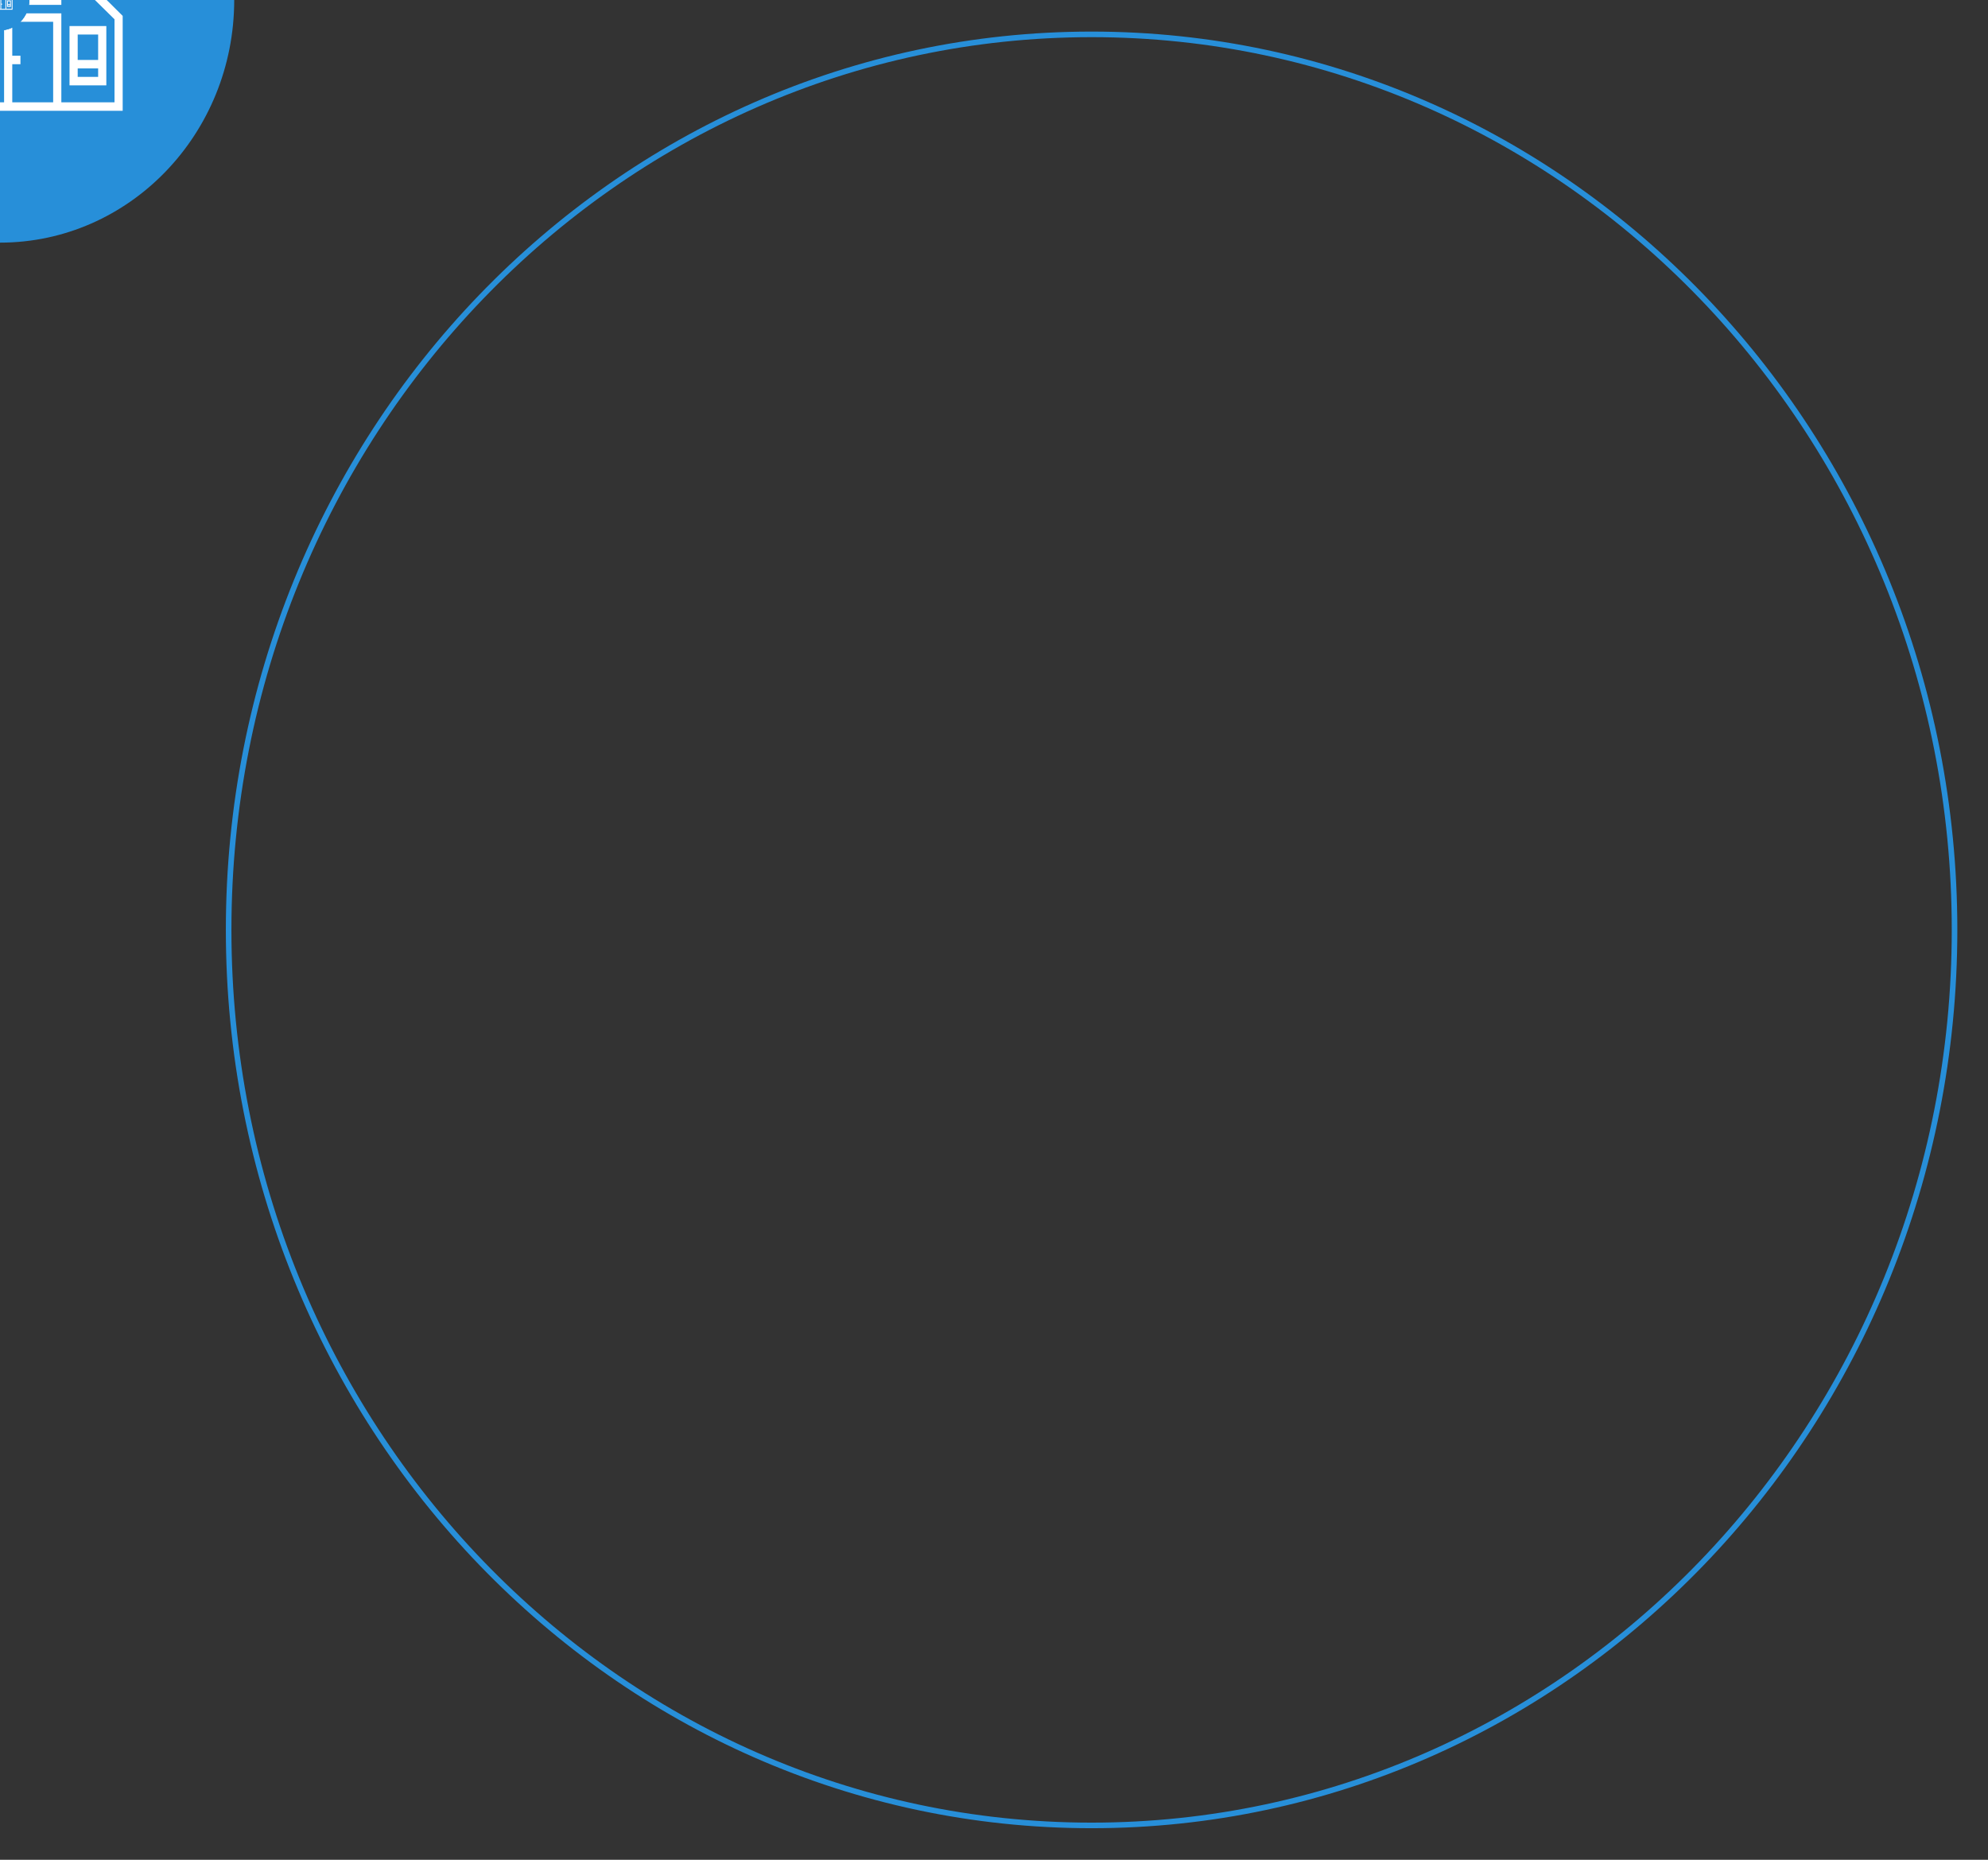 <svg id="group-1000001363" xmlns="http://www.w3.org/2000/svg" xmlns:xlink="http://www.w3.org/1999/xlink" viewBox="0 0 713 667" shape-rendering="geometricPrecision" text-rendering="geometricPrecision">
<rect x="0" y="0" width="713" height="667" fill="#333333" stroke="none"/>
<style><![CDATA[
#group-1000001363-s-g1_to {animation: group-1000001363-s-g1_to__to 3000ms linear infinite normal forwards}@keyframes group-1000001363-s-g1_to__to { 0% {offset-distance: 0%} 100% {offset-distance: 100%}} #group-1000001363-s-g1_ts {animation: group-1000001363-s-g1_ts__ts 3000ms linear infinite normal forwards}@keyframes group-1000001363-s-g1_ts__ts { 0% {transform: scale(1,1)} 100% {transform: scale(0.129,0.141)}} #group-1000001363-s-g4_to {animation: group-1000001363-s-g4_to__to 3000ms linear infinite normal forwards}@keyframes group-1000001363-s-g4_to__to { 0% {offset-distance: 0%} 100% {offset-distance: 100%}} #group-1000001363-s-g4_ts {animation: group-1000001363-s-g4_ts__ts 3000ms linear infinite normal forwards}@keyframes group-1000001363-s-g4_ts__ts { 0% {transform: scale(1,1)} 100% {transform: scale(8.044,8.035)}} #group-1000001363-s-g8_to {animation: group-1000001363-s-g8_to__to 3000ms linear infinite normal forwards}@keyframes group-1000001363-s-g8_to__to { 0% {offset-distance: 0%} 100% {offset-distance: 100%}} #group-1000001363-s-g12_to {animation: group-1000001363-s-g12_to__to 3000ms linear infinite normal forwards}@keyframes group-1000001363-s-g12_to__to { 0% {offset-distance: 0%} 100% {offset-distance: 100%}}
]]></style>
<path id="group-1000001363-s-path1" d="M701,333.504C701,510.92,562.398,654.68,391.5,654.68s-309.5-143.76-309.5-321.176s138.602-321.176,309.5-321.176s309.5,143.76,309.5,321.176Z" fill="rgba(255,255,255,0)" stroke="#278fd9" stroke-width="2"/><g id="group-1000001363-s-g1_to" style="offset-path:path('M84,333.496C100.42,443.499,119.506,617.586,383.923,657.192');offset-rotate:0deg"><g id="group-1000001363-s-g1_ts" transform="scale(1,1)"><g id="group-1000001363-s-g1" transform="translate(-84,-333.496)"><ellipse id="group-1000001363-s-ellipse1" rx="84" ry="87.019" transform="translate(84 333.496)" fill="#278fd9"/><g id="group-1000001363-s-g2" clip-path="url(#group-1000001363-u-clip0_1301_1218)"><g id="group-1000001363-s-g3"><path id="group-1000001363-s-path2" d="M122.134,342.84h-13.2v21.271h13.2v-21.271Zm-2.934,3.038v9.117h-7.333v-9.117h7.333Zm-7.333,15.194v-3.039h7.333v3.039h-7.333Z" fill="#fff"/><path id="group-1000001363-s-path3" d="M120.667,331.901v-20.968h-13.2v3.039h10.266v15.041L95.734,307.287L63.467,339.193v34.034h64.533v-34.034l-7.333-7.292ZM88.4,356.514h2.933v-3.039h-2.933v-12.155h14.667v28.869h-14.667v-13.675Zm36.667,13.675h-19.067v-31.907h-20.533v31.907h-19.067v-29.78l29.333-28.868l29.334,28.868v29.78Z" fill="#fff"/><path id="group-1000001363-s-path4" d="M45.866,367.15h13.2v-27.349h-13.2v27.349Zm2.933-3.039v-1.519h7.333v1.519h-7.333Zm7.333-21.271v16.713h-7.333v-16.713h7.333Z" fill="#fff"/><path id="group-1000001363-s-path5" d="M42.933,329.773l33.733-31.907l12.173,12.611l2.054-2.127-14.227-14.738L40,328.558v44.669h20.533v-3.039h-17.6v-40.415Z" fill="#fff"/><path id="group-1000001363-s-path6" d="M89.867,303.336h2.933v-6.077h-5.867v3.038h2.933v3.039Z" fill="#fff"/><path id="group-1000001363-s-path7" d="M56.552,328.101l20.528-19.748l1.997,2.226-20.528,19.748-1.997-2.226Z" fill="#fff"/><path id="group-1000001363-s-path8" d="M85.467,332.204h20.533v3.039h-20.533v-3.039Z" fill="#fff"/></g><clipPath id="group-1000001363-u-clip0_1301_1218"><rect id="group-1000001363-s-rect1" width="88" height="91.162" rx="0" ry="0" transform="translate(40 287.915)" fill="#fff"/></clipPath></g></g></g></g><g id="group-1000001363-s-g4_to" style="offset-path:path('M391.5,10.877C206.707,13.966,69.552,186.491,83.537,334.192');offset-rotate:0deg"><g id="group-1000001363-s-g4_ts" transform="scale(1,1)"><g id="group-1000001363-s-g4" transform="translate(-391.5,-10.877)"><g id="group-1000001363-s-g5"><ellipse id="group-1000001363-s-ellipse2" rx="10.5" ry="10.877" transform="translate(391.5 10.877)" fill="#278fd9"/><g id="group-1000001363-s-g6" clip-path="url(#group-1000001363-u-clip3_1301_1218)"><g id="group-1000001363-s-g7"><path id="group-1000001363-s-path9" d="M395.4,11.025h-1.35v2.333h1.35v-2.333Zm-.3.333v1h-.75v-1h.75Zm-.75,1.667v-.333h.75v.333h-.75Z" fill="#fff"/><path id="group-1000001363-s-path10" d="M395.25,9.825v-2.3h-1.35v.333h1.05v1.65L392.7,7.125l-3.3,3.5v3.733h6.6v-3.733l-.75-.8Zm-3.3,2.7h.3v-.333h-.3v-1.333h1.5v3.167h-1.5v-1.5Zm3.75,1.5h-1.95v-3.5h-2.1v3.5h-1.95v-3.267l3-3.167l3,3.167v3.267Z" fill="#fff"/><path id="group-1000001363-s-path11" d="M387.6,13.692h1.35v-3h-1.35v3Zm.3-.333v-.167h.75v.167h-.75Zm.75-2.333v1.833h-.75v-1.833h.75Z" fill="#fff"/><path id="group-1000001363-s-path12" d="M387.3,9.592l3.45-3.5l1.245,1.383.21-.233L390.75,5.625L387,9.458v4.9h2.1v-.333h-1.8v-4.433Z" fill="#fff"/><path id="group-1000001363-s-path13" d="M392.1,6.692h.3v-.667h-.6v.333h.3v.333Z" fill="#fff"/><path id="group-1000001363-s-path14" d="M388.693,9.408l2.099-2.166.205.244-2.1,2.166-.204-.244Z" fill="#fff"/><path id="group-1000001363-s-path15" d="M391.65,9.858h2.1v.333h-2.1v-.333Z" fill="#fff"/></g><clipPath id="group-1000001363-u-clip3_1301_1218"><rect id="group-1000001363-s-rect2" width="9" height="10" rx="0" ry="0" transform="translate(387 5)" fill="#fff"/></clipPath></g></g></g></g></g><g id="group-1000001363-s-g8_to" style="offset-path:path('M702.5,332.877C702.869,160.357,551.919,6.269,387.988,17.457');offset-rotate:0deg"><g id="group-1000001363-s-g8" transform="translate(-702.5,-332.877)"><ellipse id="group-1000001363-s-ellipse3" rx="10.5" ry="10.877" transform="translate(702.5 332.877)" fill="#278fd9"/><g id="group-1000001363-s-g9" clip-path="url(#group-1000001363-u-clip2_1301_1218)"><g id="group-1000001363-s-g10"><path id="group-1000001363-s-path16" d="M706.4,333.025h-1.35v2.333h1.35v-2.333Zm-.3.333v1h-.75v-1h.75Zm-.75,1.667v-.333h.75v.333h-.75Z" fill="#fff"/><path id="group-1000001363-s-path17" d="M706.25,331.825v-2.3h-1.35v.333h1.05v1.65l-2.25-2.383-3.3,3.5v3.733h6.6v-3.733l-.75-.8Zm-3.3,2.7h.3v-.333h-.3v-1.334h1.5v3.167h-1.5v-1.5Zm3.75,1.5h-1.95v-3.5h-2.1v3.5h-1.95v-3.267l3-3.166l3,3.166v3.267Z" fill="#fff"/><path id="group-1000001363-s-path18" d="M698.6,335.692h1.35v-3h-1.35v3Zm.3-.334v-.166h.75v.166h-.75Zm.75-2.333v1.833h-.75v-1.833h.75Z" fill="#fff"/><path id="group-1000001363-s-path19" d="M698.3,331.592l3.45-3.5l1.245,1.383.21-.233-1.455-1.617-3.75,3.833v4.9h2.1v-.333h-1.8v-4.433Z" fill="#fff"/><path id="group-1000001363-s-path20" d="M703.1,328.692h.3v-.667h-.6v.333h.3v.334Z" fill="#fff"/><path id="group-1000001363-s-path21" d="M699.693,331.408l2.099-2.166.205.244-2.1,2.166-.204-.244Z" fill="#fff"/><path id="group-1000001363-s-path22" d="M702.65,331.858h2.1v.334h-2.1v-.334Z" fill="#fff"/></g><clipPath id="group-1000001363-u-clip2_1301_1218"><rect id="group-1000001363-s-rect3" width="9" height="10" rx="0" ry="0" transform="translate(698 327)" fill="#fff"/></clipPath></g></g></g><g id="group-1000001363-s-g11" transform="translate(0 0)"><g id="group-1000001363-s-g12_to" style="offset-path:path('M392.5,655.877C541.018,661.414,710.081,515.633,702.5,333.5');offset-rotate:0deg"><g id="group-1000001363-s-g12" transform="translate(-392.5,-655.877)"><ellipse id="group-1000001363-s-ellipse4" rx="10.5" ry="10.877" transform="translate(392.5 655.877)" fill="#278fd9"/><g id="group-1000001363-s-g13" clip-path="url(#group-1000001363-u-clip1_1301_1218)"><g id="group-1000001363-s-g14"><path id="group-1000001363-s-path23" d="M396.4,656.025h-1.35v2.333h1.35v-2.333Zm-.3.333v1h-.75v-1h.75Zm-.75,1.667v-.333h.75v.333h-.75Z" fill="#fff"/><path id="group-1000001363-s-path24" d="M396.25,654.825v-2.3h-1.35v.333h1.05v1.65l-2.25-2.383-3.3,3.5v3.733h6.6v-3.733l-.75-.8Zm-3.3,2.7h.3v-.333h-.3v-1.334h1.5v3.167h-1.5v-1.5Zm3.75,1.5h-1.95v-3.5h-2.1v3.5h-1.95v-3.267l3-3.166l3,3.166v3.267Z" fill="#fff"/><path id="group-1000001363-s-path25" d="M388.6,658.692h1.35v-3h-1.35v3Zm.3-.334v-.166h.75v.166h-.75Zm.75-2.333v1.833h-.75v-1.833h.75Z" fill="#fff"/><path id="group-1000001363-s-path26" d="M388.3,654.592l3.45-3.5l1.245,1.383.21-.233-1.455-1.617-3.75,3.833v4.9h2.1v-.333h-1.8v-4.433Z" fill="#fff"/><path id="group-1000001363-s-path27" d="M393.1,651.692h.3v-.667h-.6v.333h.3v.334Z" fill="#fff"/><path id="group-1000001363-s-path28" d="M389.693,654.408l2.099-2.166.205.244-2.1,2.166-.204-.244Z" fill="#fff"/><path id="group-1000001363-s-path29" d="M392.65,654.858h2.1v.334h-2.1v-.334Z" fill="#fff"/></g><clipPath id="group-1000001363-u-clip1_1301_1218"><rect id="group-1000001363-s-rect4" width="9" height="10" rx="0" ry="0" transform="translate(388 650)" fill="#fff"/></clipPath></g></g></g></g></svg>

